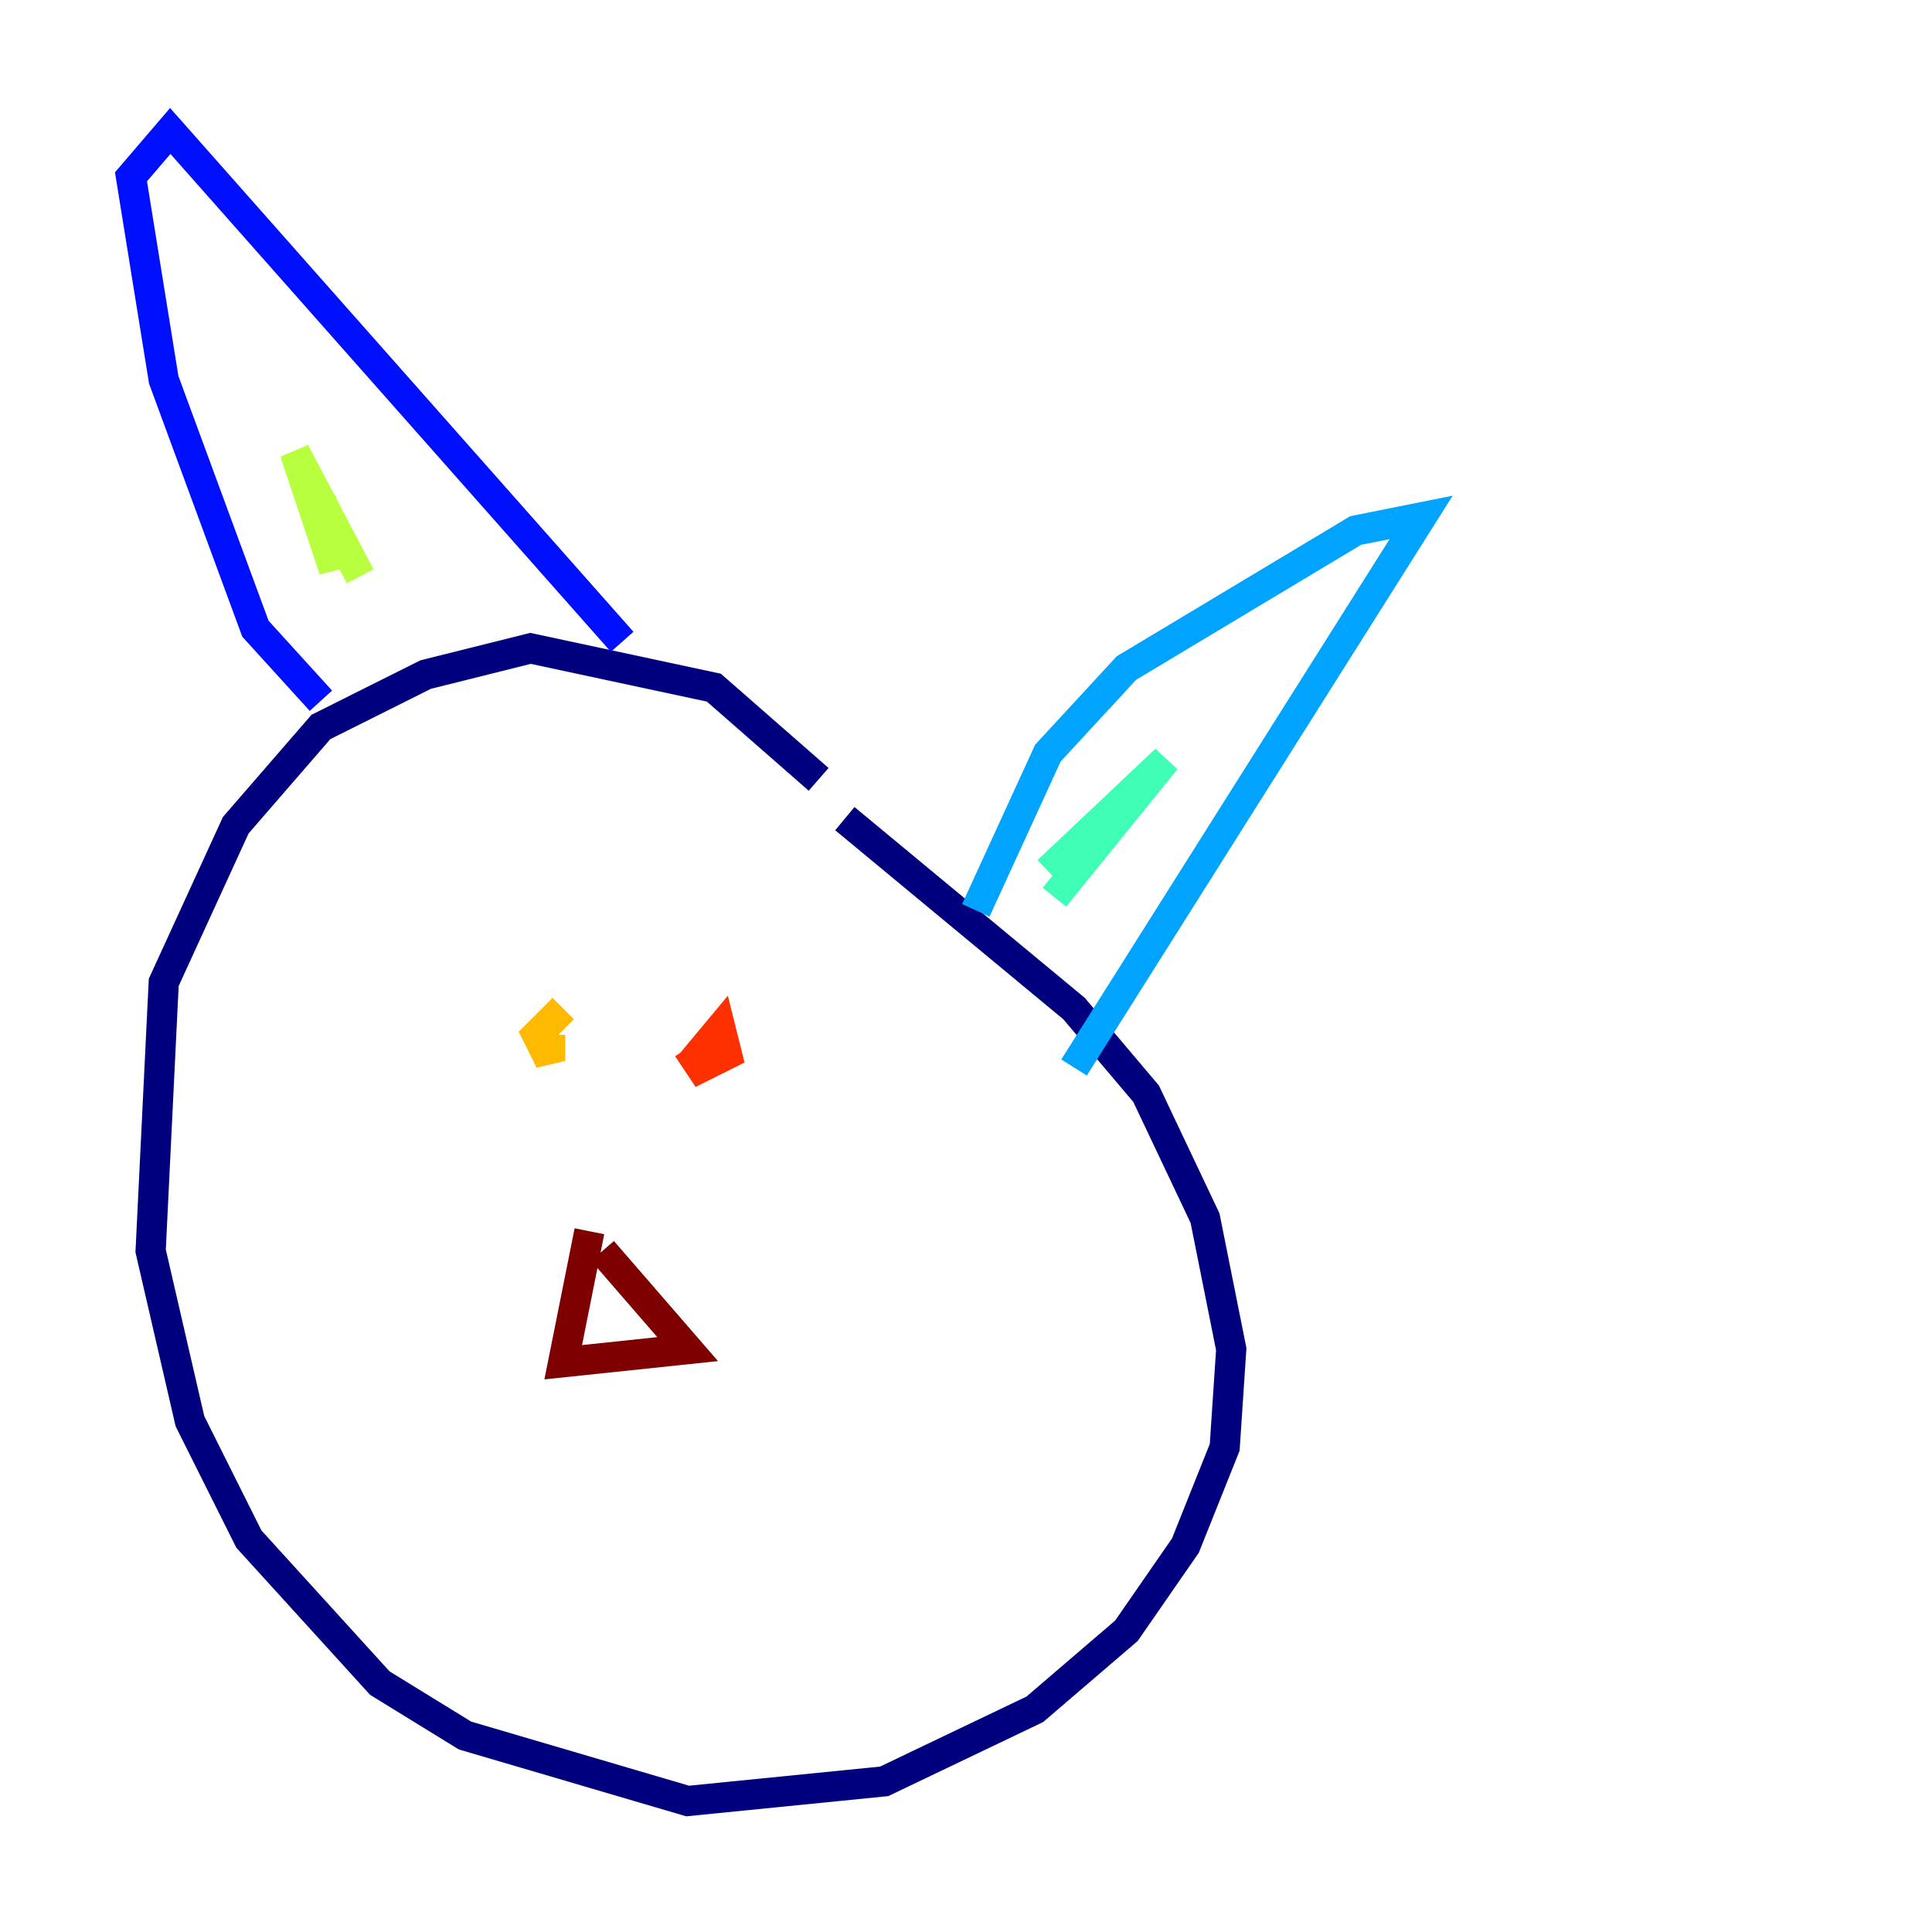 <?xml version="1.0" encoding="utf-8" ?>
<svg baseProfile="tiny" height="128" version="1.2" viewBox="0,0,128,128" width="128" xmlns="http://www.w3.org/2000/svg" xmlns:ev="http://www.w3.org/2001/xml-events" xmlns:xlink="http://www.w3.org/1999/xlink"><defs /><polyline fill="none" points="54.237,51.634 47.295,45.559 35.146,42.956 28.203,44.691 21.261,48.163 15.62,54.671 10.848,65.085 9.98,82.875 12.583,94.156 16.488,101.966 25.166,111.512 30.807,114.983 45.559,119.322 58.576,118.02 68.556,113.248 74.63,108.041 78.536,102.4 81.139,95.891 81.573,89.383 79.837,80.705 75.932,72.461 71.159,66.82 55.973,54.237" stroke="#00007f" stroke-width="2" /><polyline fill="none" points="21.261,46.427 16.922,41.654 10.848,25.166 8.678,11.715 11.281,8.678 41.22,42.522" stroke="#0010ff" stroke-width="2" /><polyline fill="none" points="64.651,60.312 69.424,49.898 74.63,44.258 89.817,35.146 94.156,34.278 71.159,70.725" stroke="#00a4ff" stroke-width="2" /><polyline fill="none" points="69.424,57.709 77.234,50.332 69.858,59.444" stroke="#3fffb7" stroke-width="2" /><polyline fill="none" points="21.261,32.976 22.129,37.749 19.525,29.939 23.864,38.183" stroke="#b7ff3f" stroke-width="2" /><polyline fill="none" points="36.447,68.556 36.447,70.291 35.58,68.556 37.315,66.82" stroke="#ffb900" stroke-width="2" /><polyline fill="none" points="45.559,70.725 47.729,68.122 48.163,69.858 46.427,70.725 45.559,69.424" stroke="#ff3000" stroke-width="2" /><polyline fill="none" points="39.051,81.573 37.315,90.251 45.559,89.383 39.919,82.875" stroke="#7f0000" stroke-width="2" /></svg>